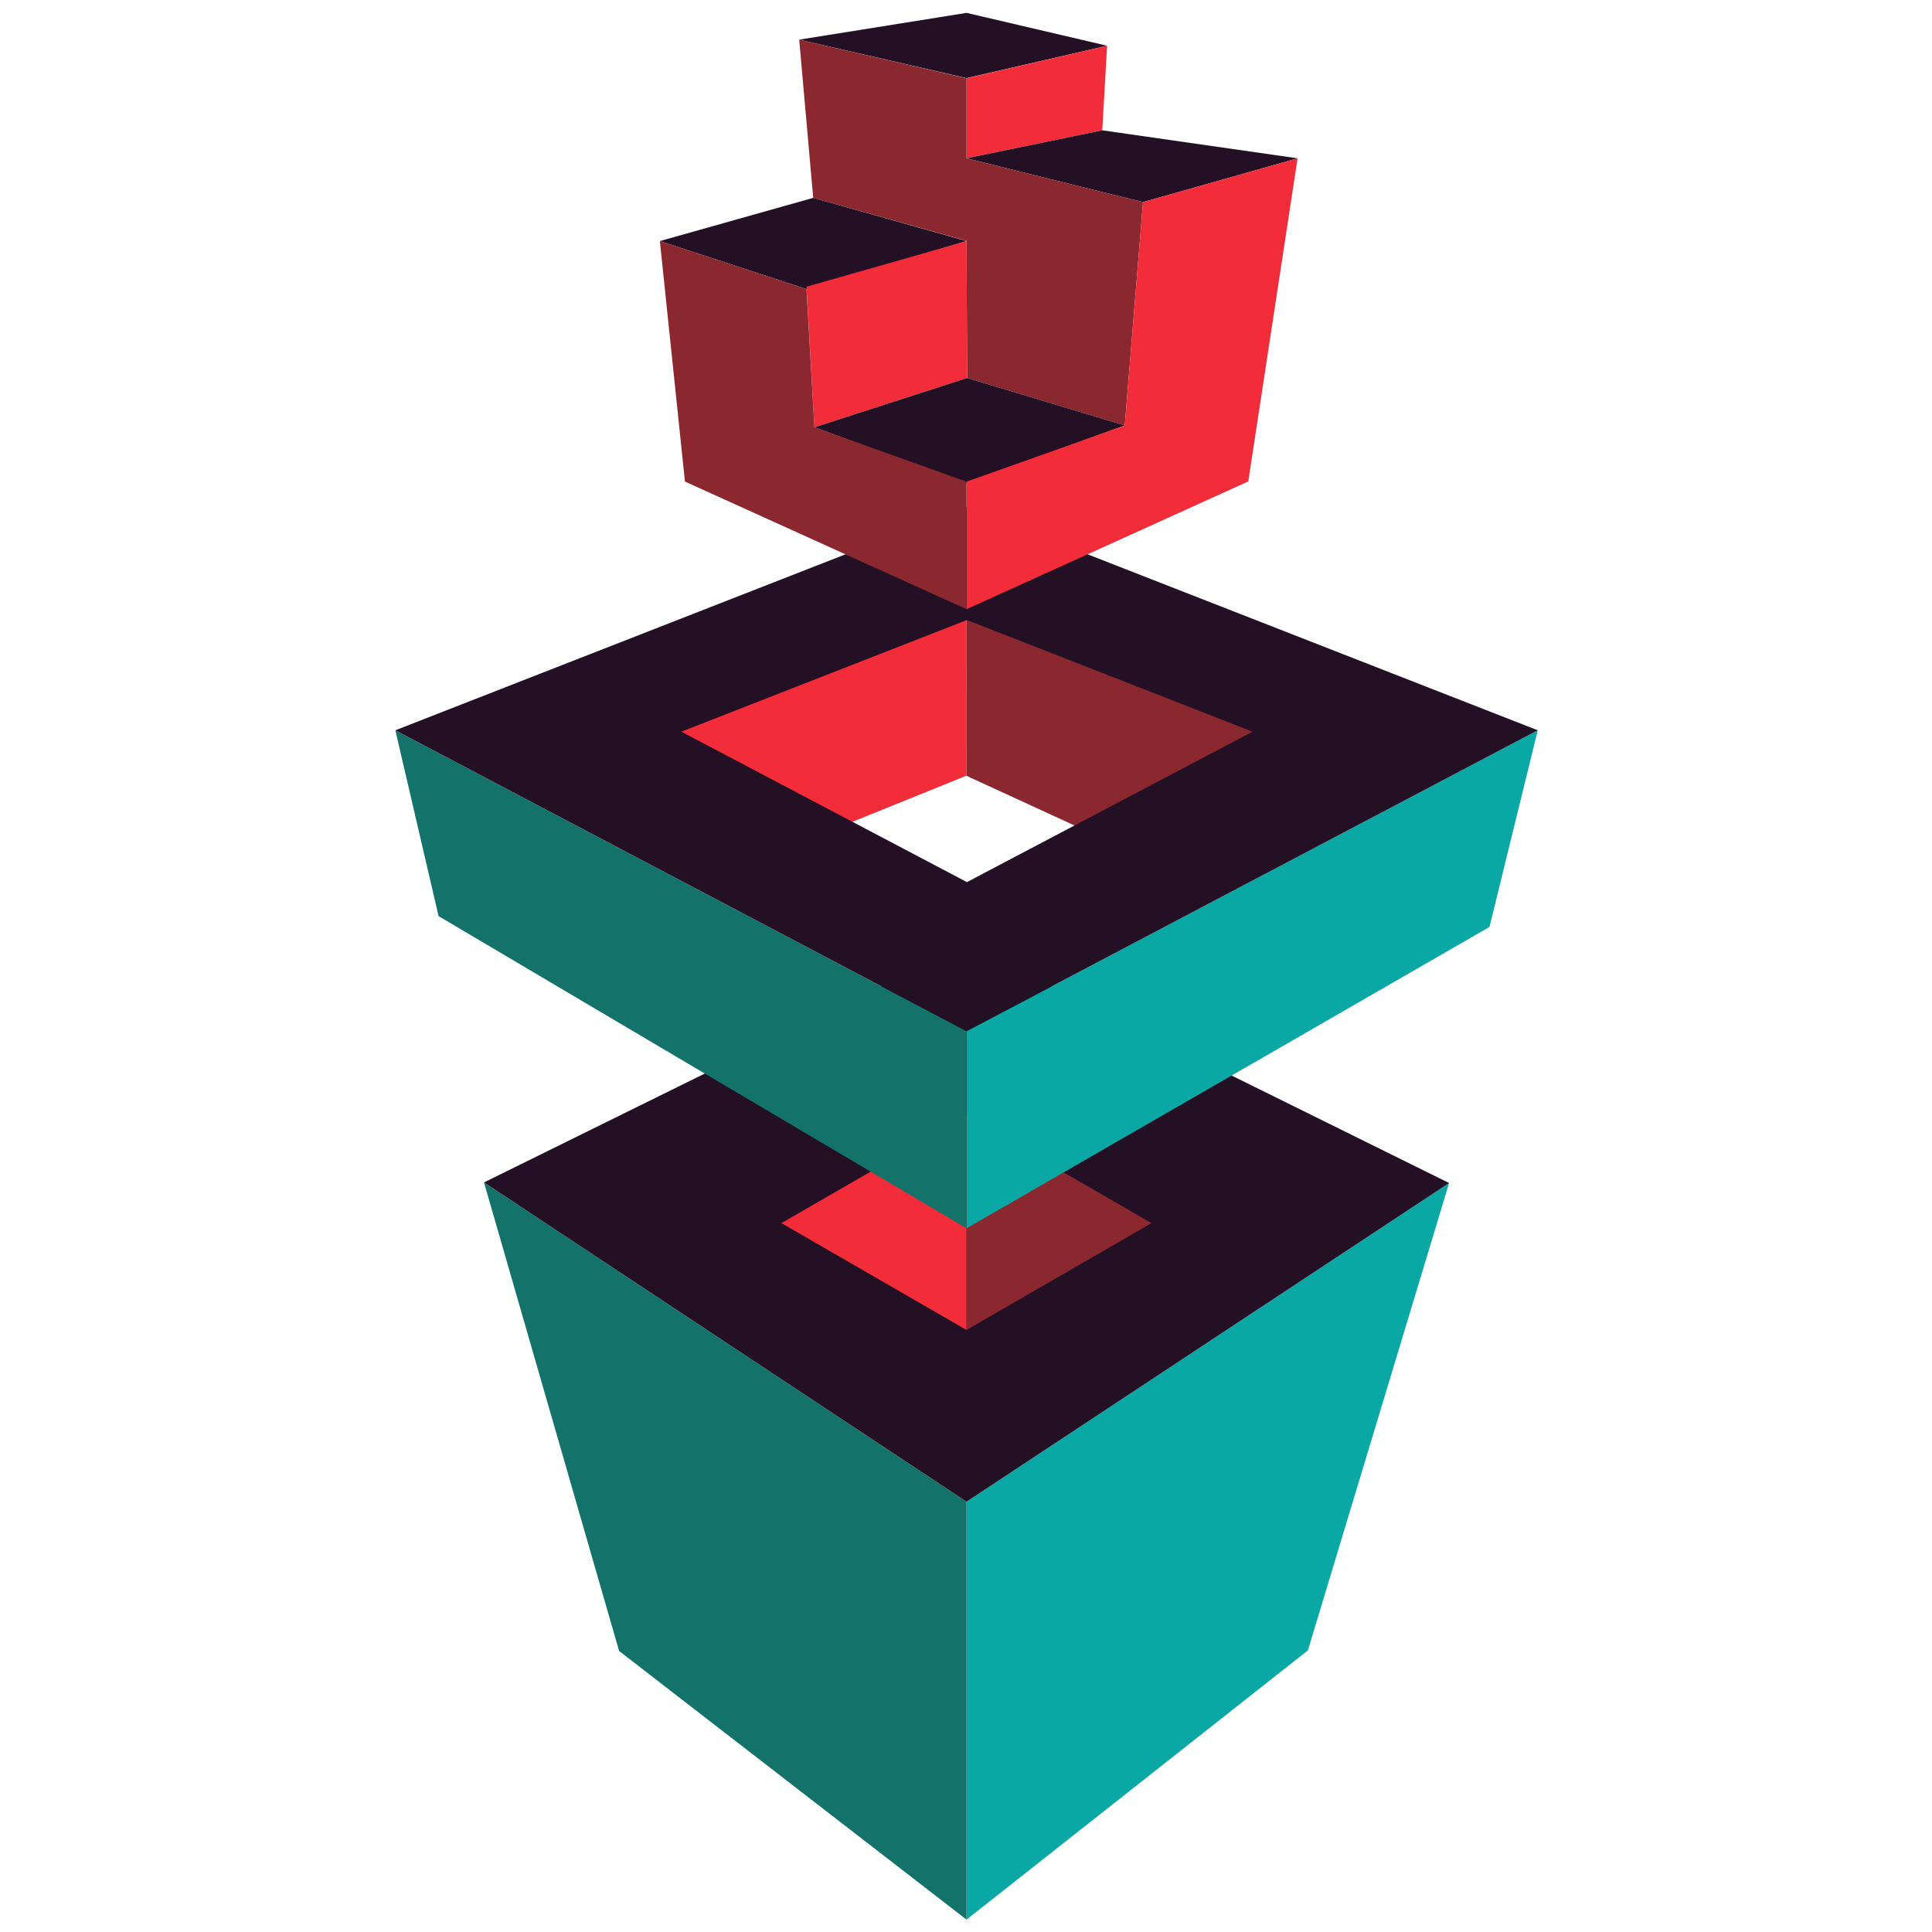 <svg id="Layer_1" data-name="Layer 1" xmlns="http://www.w3.org/2000/svg" viewBox="0 0 1200 1200"><defs><style>.cls-1{fill:#09a8a4;}.cls-2{fill:#13736a;}.cls-3{fill:#231025;}.cls-4{fill:#8b272e;}.cls-5{fill:#f32c39;}</style></defs><polygon class="cls-1" points="900.06 734.8 600.32 932.75 600.32 1192.31 812.37 1025.07 900.06 734.8"/><polygon class="cls-2" points="300.62 734.42 384.53 1025.45 600.32 1192.31 600.32 932.75 300.62 734.42"/><polygon class="cls-3" points="300.62 734.42 600.32 586.65 900.06 734.8 600.32 932.75 300.62 734.42"/><polygon class="cls-4" points="600.3 693.35 715.24 759.71 600.3 826.06 600.3 693.35"/><polygon class="cls-5" points="600.3 693.35 485.35 759.71 600.3 826.06 600.3 693.35"/><polygon class="cls-1" points="955.12 453.59 600.32 640.49 600.32 762.95 925.15 575.73 955.12 453.59"/><polygon class="cls-2" points="245.56 453.59 600.34 640.49 600.34 762.95 272.4 569.02 245.56 453.59"/><polygon class="cls-5" points="516.23 515.78 600.34 481.77 600.35 379.44 415.57 452.25 516.23 515.78"/><polygon class="cls-4" points="680.87 518.91 802.12 455.83 600.35 379.44 600.34 481.89 680.87 518.91"/><path class="cls-3" d="M600.34,314.9,245.56,453.59l354.8,186.9,354.76-186.9ZM423.17,454.46l177.39-69.35L778,454.46,600.58,547.9Z"/><polygon class="cls-3" points="496.4 24.63 600.34 8 687.65 28.41 600.34 48.52 496.4 24.63"/><polygon class="cls-5" points="687.65 28.41 600.34 48.63 600.34 98.33 684.62 80.94 687.65 28.41"/><polygon class="cls-3" points="600.34 98.33 684.62 80.94 805.95 98.33 709.95 125.54 600.34 98.33"/><polygon class="cls-4" points="600.34 98.33 600.34 48.63 496.4 24.63 505.1 122.9 600.29 149.6 600.72 234.77 698.61 264.25 709.95 125.54 600.34 98.33"/><polygon class="cls-3" points="409.85 149.73 505.1 122.9 600.34 149.73 500.94 179.59 409.85 149.73"/><polygon class="cls-5" points="600.34 149.73 500.94 178.08 505.85 265.39 600.72 234.77 600.34 149.73"/><polygon class="cls-3" points="505.85 265.39 600.72 234.77 698.61 264.25 600.34 300.01 505.85 265.39"/><polyline class="cls-5" points="600.34 299.16 698.61 264.25 709.95 125.54 805.95 98.33 775.33 299.02 600.34 378.39"/><polyline class="cls-4" points="600.34 378.39 600.34 299.16 505.85 265.39 500.94 179.59 409.85 149.73 425.43 299.11"/></svg>
